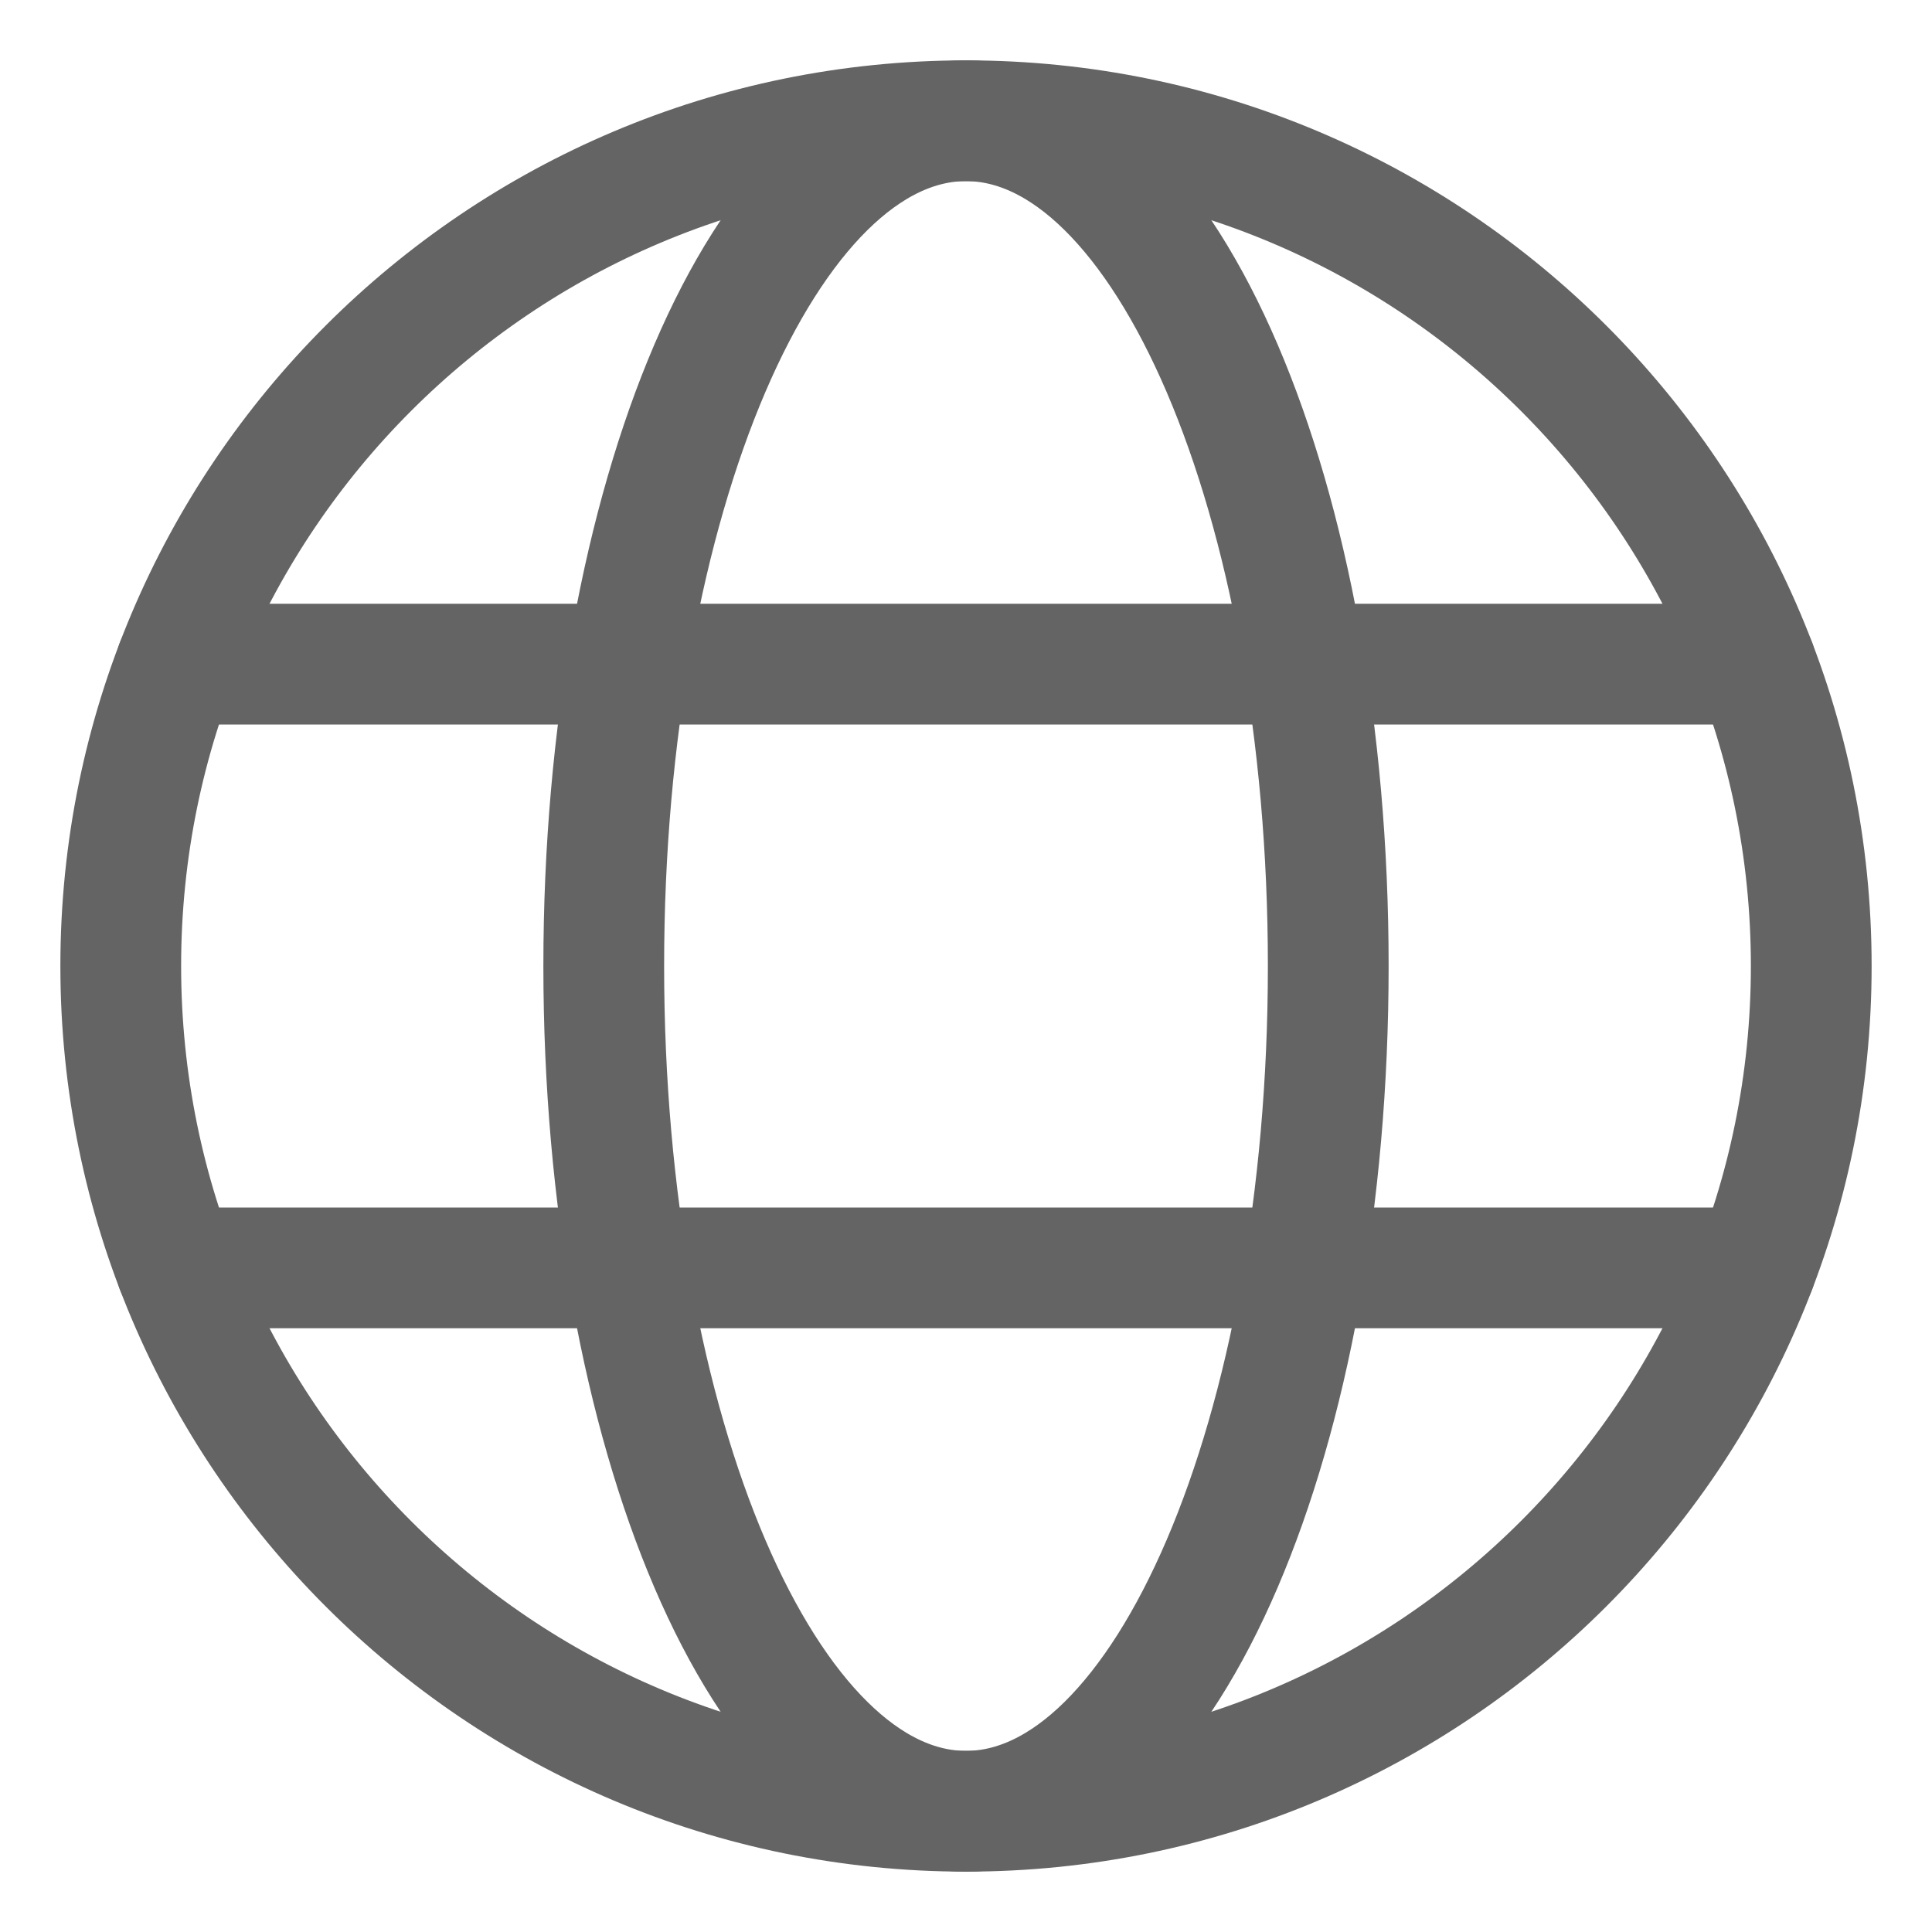 <svg width="16" height="16" viewBox="0 0 16 16" fill="none" xmlns="http://www.w3.org/2000/svg">
<path d="M8 15C11.866 15 15 11.866 15 8C15 4.134 11.866 1 8 1C4.134 1 1 4.134 1 8C1 11.866 4.134 15 8 15Z" stroke="#646464" stroke-linecap="round" stroke-linejoin="round"/>
<path d="M1.46 5.5H14.54" stroke="#646464" stroke-linecap="round" stroke-linejoin="round"/>
<path d="M1.46 10.5H14.54" stroke="#646464" stroke-linecap="round" stroke-linejoin="round"/>
<path d="M8 15C9.657 15 11 11.866 11 8C11 4.134 9.657 1 8 1C6.343 1 5 4.134 5 8C5 11.866 6.343 15 8 15Z" stroke="#646464" stroke-linecap="round" stroke-linejoin="round"/>
</svg>
